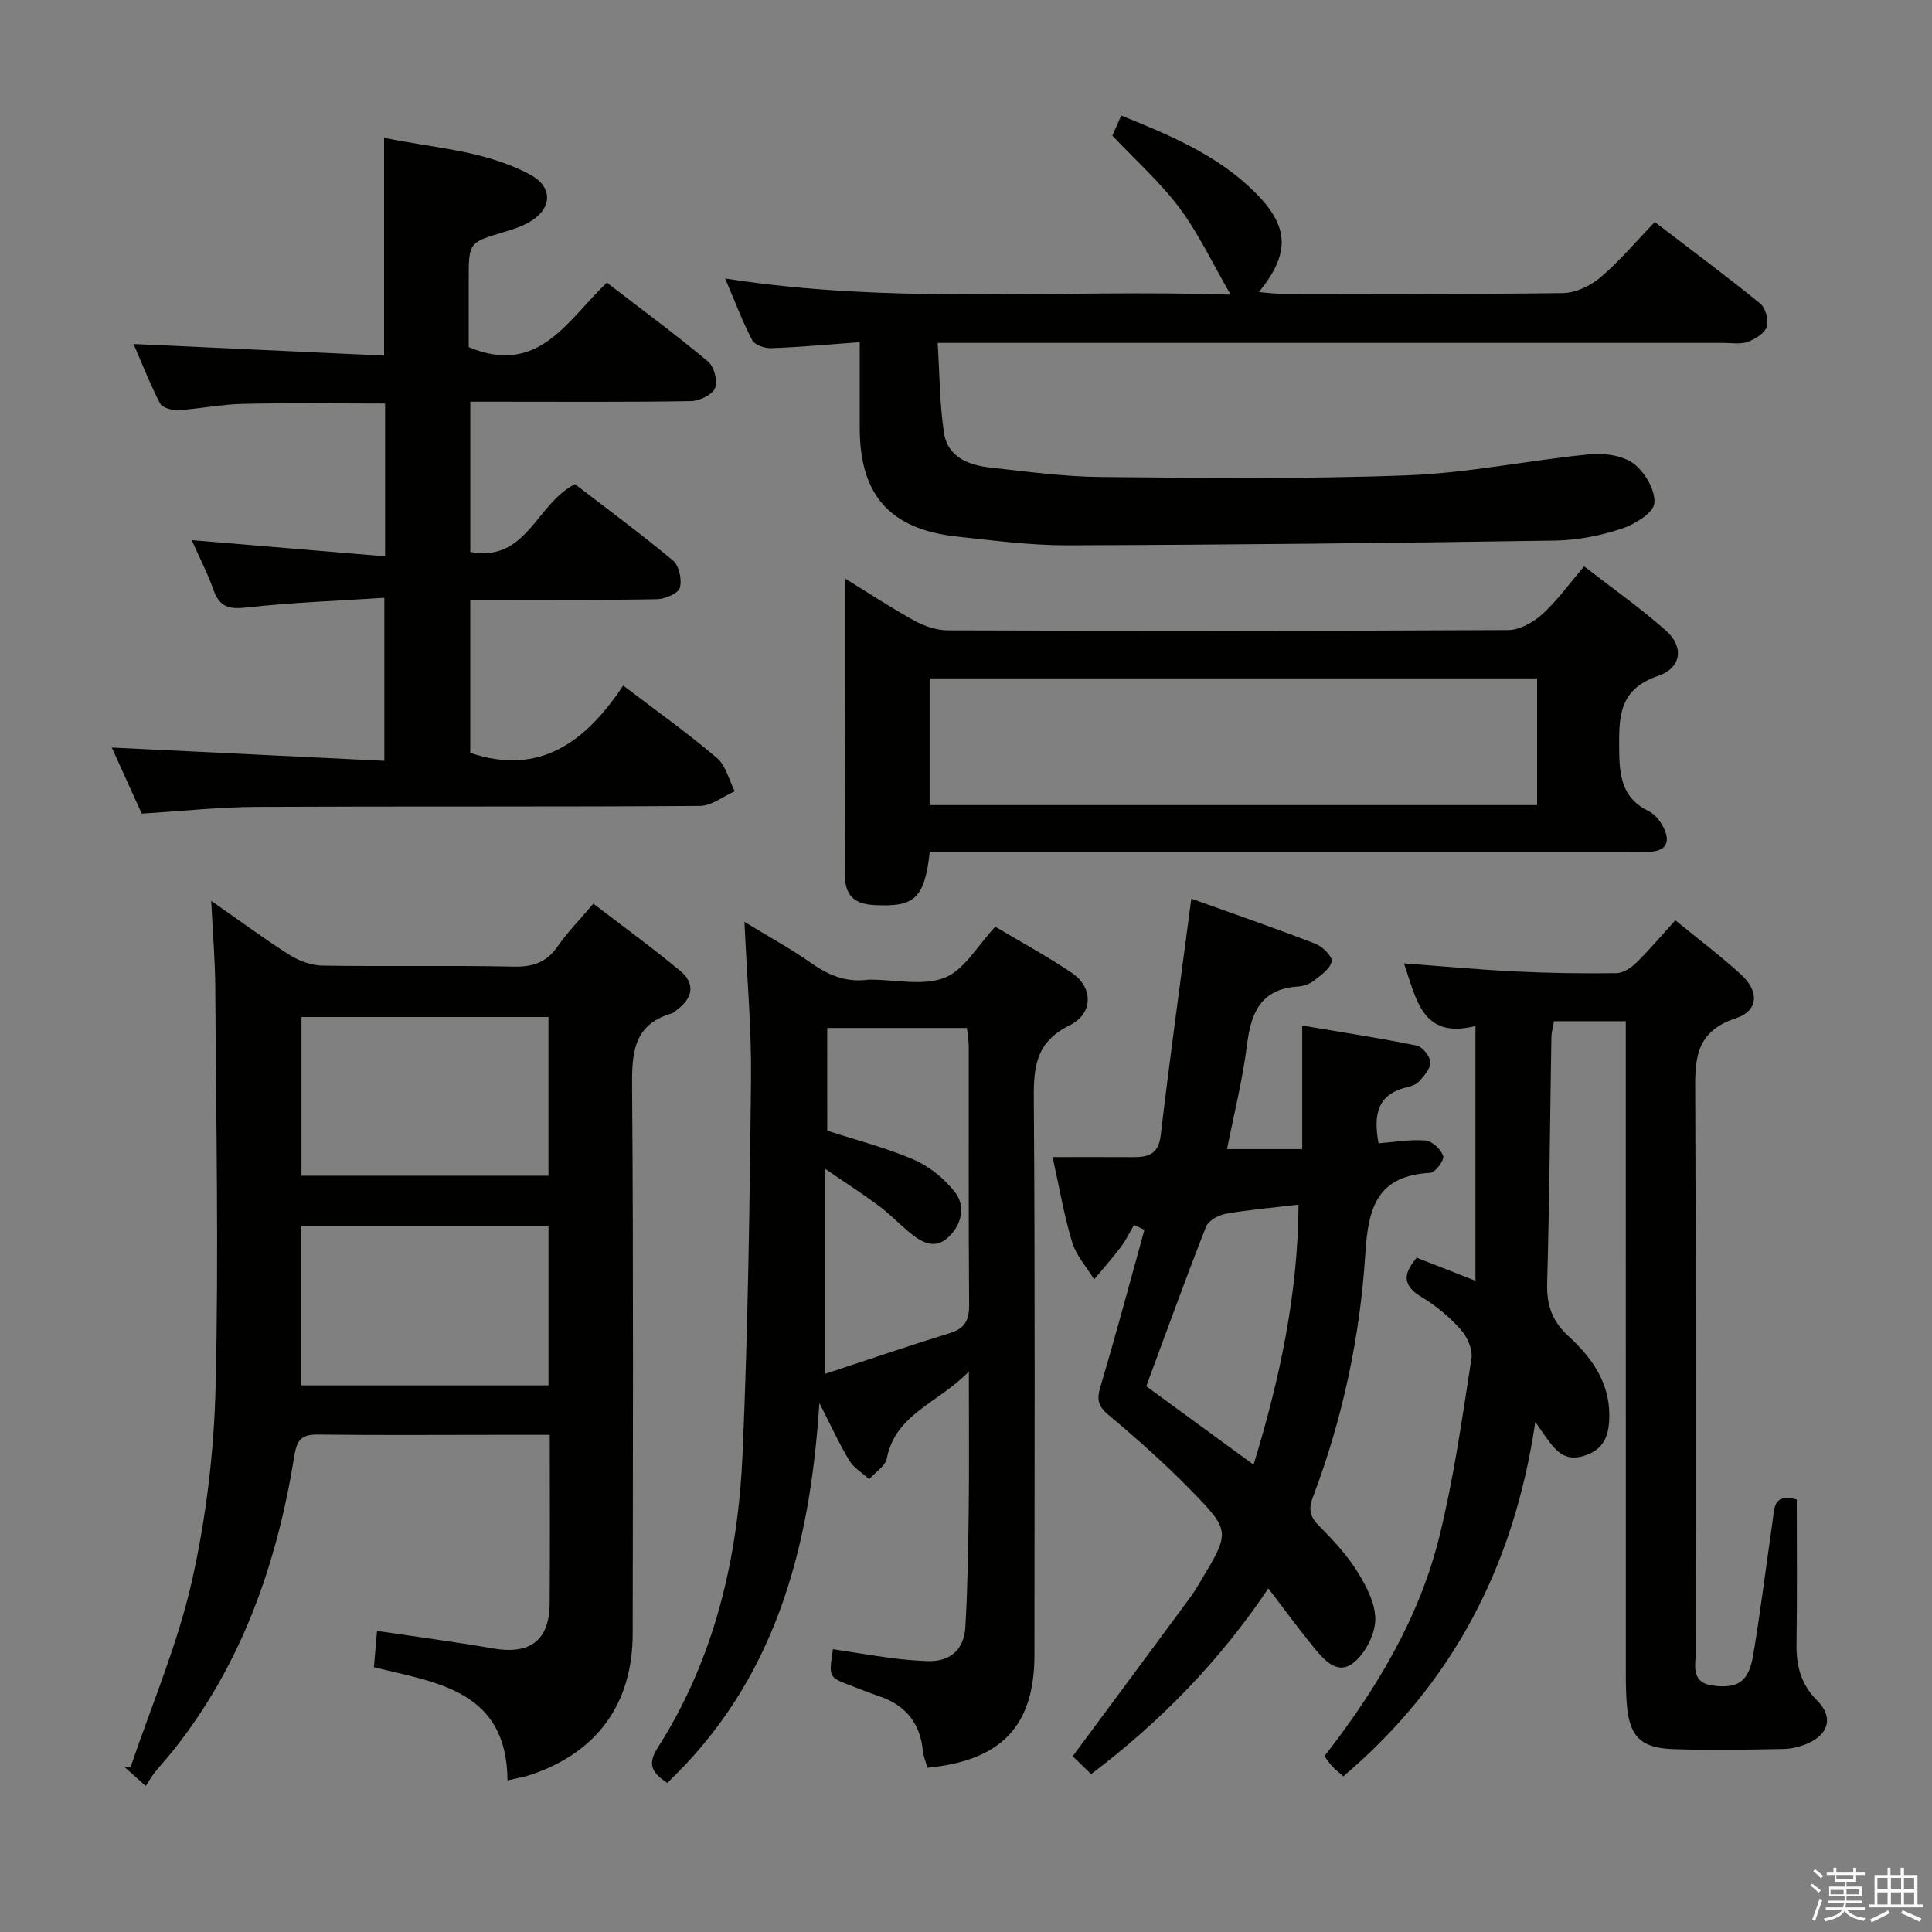 <svg enable-background="new 0 0 400 400" viewBox="0 0 400 400" xmlns="http://www.w3.org/2000/svg"><rect x="0" y="0" width="400" height="400" fill="#808080" stroke="none"/><path d="m374.8 390.4.4-.4c.7.5 1.3 1 1.8 1.4l-.5.5c-.5-.6-1.1-1.1-1.7-1.5zm1 7.3-.6-.3c.5-1.4 1.1-2.8 1.5-4.3.2.1.4.2.6.3-.5 1.3-1 2.8-1.5 4.3zm-.4-10.3.4-.4c.4.3 1 .8 1.7 1.4l-.5.5c-.4-.5-1-1-1.6-1.5zm2.5.3h1.7v-1h.6v1h3.5v-1h.6v1h1.8v.5h-1.8v1.4h-2v1h3.2v2h-3.2v.9h3.3v.5h-3.4c0 .3-.1.6-.1.9h4v.5h-3.7c.7.9 1.9 1.5 3.8 1.7-.1.2-.2.4-.3.6-2.1-.4-3.5-1.1-4-2.1-.4 1-1.8 1.7-4 2.2-.1-.2-.2-.4-.3-.6 2.1-.4 3.4-1 3.8-1.8h-3.4v-.5h3.6c.1-.3.1-.6.2-.9h-3.3v-.5h3.4c0-.3 0-.6 0-.9h-3.2v-2h3.3v-1h-2.1v-1.4h-1.7v-.5zm1.1 3.5v1h2.7c0-.3 0-.4 0-.4 0-.2 0-.2 0-.2 0-.1 0-.2 0-.3h-2.7zm1.2-3v.9h3.5v-.9zm4.7 3h-2.6v.6.4h2.6z" fill="#fbfafc"/><path d="m393.6 386.7h.6v1.5h2.8v6.1h1.1v.6h-11.1v-.6h1.1v-6.1h2.7v-1.5h.6v1.5h2.1v-1.5zm-2.7 8.8.4.6c-1.2.6-2.5 1.3-3.8 1.9-.1-.2-.2-.4-.3-.6 1.2-.6 2.5-1.2 3.7-1.9zm-2.2-6.7v2.4h2.1v-2.4zm0 3v2.5h2.1v-2.5zm2.8-3v2.4h2.1v-2.4zm0 3v2.5h2.1v-2.5zm6 6.1c-1.4-.7-2.7-1.3-3.9-1.8l.3-.6c1.5.6 2.7 1.2 3.9 1.7zm-1.2-9.1h-2.1v2.4h2.1zm-2.1 3v2.5h2.1v-2.5z" fill="#fbfafc"/><g fill="#010100"><path d="m113.82 297.07c-4.14 0-7.75 0-11.37 0-12.16 0-24.32.1-36.48-.06-3.26-.04-4.45.79-5.01 4.28-3.6 22.44-10.9 43.44-25.35 61.44-1.15 1.43-2.4 2.77-3.54 4.2-.63.78-1.13 1.67-1.9 2.84-1.94-1.74-3.24-2.9-4.54-4.07.46.07.93.14 1.39.21 4.33-12.8 9.73-25.37 12.69-38.48 2.98-13.2 4.61-26.91 4.93-40.45.66-27.46.09-54.96-.07-82.44-.03-5.62-.51-11.23-.84-18.03 5.98 4.17 10.99 7.89 16.24 11.21 1.97 1.24 4.52 2.16 6.82 2.2 13.16.21 26.32-.08 39.48.21 4.06.09 6.91-.87 9.23-4.25 1.97-2.86 4.45-5.36 7.35-8.78 6.11 4.69 12.22 9.12 18.02 13.94 3.04 2.52 2.64 5.49-.57 7.91-.4.3-.76.73-1.22.86-8.09 2.35-8.27 8.39-8.21 15.48.29 37.65.16 75.29.12 112.94-.02 14.52-7.37 24.61-21.11 29.22-1.37.46-2.82.69-4.81 1.16-.12-18.63-14.59-20.2-27.66-23.43.22-2.54.4-4.65.65-7.52 8.17 1.22 16.15 2.27 24.08 3.64 7.59 1.31 11.6-1.67 11.66-9.3.09-11.46.02-22.91.02-34.93zm-.27-86.51c-17.52 0-34.4 0-51.13 0v32.86h51.13c0-11.14 0-21.89 0-32.86zm.01 76.27c0-11.28 0-22.02 0-33.03-17.27 0-34.28 0-51.17 0v33.03z"/><path d="m129.02 141.93c7.1 5.41 13.48 9.95 19.42 15.01 1.85 1.57 2.49 4.56 3.68 6.89-2.4 1.05-4.79 3.01-7.2 3.03-30.66.21-61.32.05-91.98.2-7.62.04-15.24.88-23.6 1.39-1.91-4.21-4.07-8.98-6.2-13.68 18.78.91 37.37 1.82 56.43 2.75 0-11.51 0-22.07 0-33.75-9.5.62-19.07.95-28.56 2.01-3.62.4-5.56-.12-6.8-3.62-1.21-3.41-2.88-6.65-4.51-10.33 13.53 1.13 26.62 2.23 40.03 3.35 0-11.22 0-21.3 0-31.63-9.96 0-19.73-.15-29.49.07-4.46.1-8.91 1.03-13.38 1.3-1.26.07-3.27-.51-3.74-1.42-2.1-4.07-3.77-8.36-5.47-12.28 17.35.8 34.41 1.59 51.87 2.4 0-15.31 0-29.84 0-45.11 10.04 2.16 20.73 2.54 30.22 7.64 4.92 2.64 4.6 7.22-.38 9.96-1.58.87-3.37 1.43-5.11 1.95-7.2 2.16-7.21 2.14-7.21 9.93v13.88c14.53 6.09 20.42-5.62 28.61-13.35 7.1 5.47 14.18 10.69 20.92 16.31 1.26 1.05 2.08 4.07 1.49 5.5-.58 1.4-3.24 2.69-5 2.72-13.33.22-26.66.12-39.99.12-1.8 0-3.59 0-5.7 0v31.11c11.68 2.19 13.64-10.01 21.67-14.04 6.49 4.99 13.56 10.19 20.28 15.8 1.27 1.06 1.92 4.01 1.43 5.66-.35 1.19-3.06 2.33-4.74 2.36-10.99.21-21.99.11-32.99.11-1.79 0-3.58 0-5.66 0v31.7c14.45 4.88 23.97-2.35 31.66-13.94z"/><path d="m192.02 366c-.37-1.31-.84-2.39-.95-3.5-.55-5.77-3.6-9.47-9.04-11.31-2.04-.69-4.05-1.5-6.06-2.27-4.4-1.68-4.39-1.68-3.52-7.47 4 .61 8 1.28 12.03 1.82 2.46.33 4.95.54 7.44.64 4.87.2 7.68-2.43 7.95-7.06.48-8.3.6-16.62.7-24.93.11-8.78.02-17.56.02-27.96-6.44 6.63-15.15 8.73-16.99 17.99-.32 1.61-2.38 2.87-3.64 4.29-1.39-1.26-3.16-2.29-4.1-3.83-2.05-3.36-3.68-6.97-6.22-11.93-1.95 30.59-9.33 57.57-31.5 78.66-2.93-1.98-4.27-3.67-2.01-7.22 11.87-18.59 16.69-39.43 17.62-61.08 1.11-25.76 1.47-51.56 1.74-77.35.11-10.61-.85-21.23-1.36-32.63 4.94 3.02 9.66 5.6 14.03 8.67 3.59 2.52 7.26 3.91 11.62 3.3.16-.02.33 0 .5 0 5.16-.01 10.88 1.36 15.33-.42 4.08-1.63 6.81-6.67 10.45-10.54 5.05 3.01 10.58 6.01 15.78 9.5 4.51 3.02 4.61 8.44-.42 10.93-6.77 3.35-7.43 8.28-7.38 14.91.27 38.48.15 76.97.13 115.45-.01 14.58-6.76 21.85-22.15 23.34zm-20.75-131.91c6.4 2.08 12.39 3.6 17.98 6.03 3.18 1.38 6.21 3.86 8.38 6.59 2.46 3.09 1.4 6.94-1.32 9.48-2.94 2.75-5.86.8-8.39-1.35-2.03-1.72-3.89-3.65-6.02-5.23-3.25-2.41-6.66-4.6-11.06-7.61v42.44c8.93-2.94 17.36-5.82 25.85-8.45 3.11-.96 3.98-2.69 3.96-5.83-.14-17.8-.06-35.61-.08-53.41 0-1.28-.24-2.55-.38-3.92-9.83 0-19.35 0-28.93 0 .01 7.41.01 14.36.01 21.26z"/><path d="m293.32 260.4c3.82 1.5 7.77 3.05 12.16 4.77 0-17.67 0-34.86 0-52.75-11.11 2.84-12.24-5.68-14.81-12.96 7.76.58 15.41 1.29 23.07 1.67 6.97.34 13.97.44 20.95.35 1.4-.02 3.04-1.13 4.13-2.2 2.71-2.65 5.16-5.57 8.04-8.74 4.68 3.83 9.33 7.32 13.61 11.23 3.77 3.44 3.66 7.48-1.07 9.04-8.91 2.93-8.45 9.23-8.42 16.42.18 38.16.07 76.33.13 114.49 0 2.91-1.27 6.72 3.71 7.29 5.02.58 7.23-.81 8.16-6.33 1.54-9.17 2.66-18.41 4-27.61.38-2.63.09-6.06 5.02-4.61 0 9.94.1 19.91-.05 29.88-.07 4.55.91 8.38 4.28 11.75 3.3 3.29 2.5 6.79-1.71 8.76-1.61.75-3.51 1.22-5.28 1.26-7.66.14-15.33.3-22.97.02-6.61-.24-8.9-2.71-9.45-9.16-.18-2.15-.21-4.33-.21-6.49-.01-42.83-.01-85.66-.01-128.49 0-2.11 0-4.23 0-6.56-5.32 0-9.93 0-14.87 0-.18 1.12-.51 2.21-.53 3.3-.29 16.98-.4 33.96-.88 50.93-.12 4.5.99 7.82 4.38 10.94 4.69 4.32 8.47 9.4 8.49 16.33.01 4-.88 7.12-5.25 8.49-4.23 1.33-6.06-1.39-8.04-4.11-.47-.64-.91-1.3-2.03-2.91-4.41 29.84-17.1 54.17-39.75 73.37-.89-.79-1.64-1.38-2.3-2.07-.56-.59-1.01-1.29-1.62-2.1 10.77-13.82 19.68-28.64 23.85-45.65 2.96-12.05 4.69-24.41 6.6-36.69.29-1.88-.88-4.49-2.23-6-2.3-2.57-5.06-4.91-8.03-6.68-3.85-2.29-4.12-4.65-1.07-8.18z"/><path d="m178 70.85c-6.49.47-12.41 1.02-18.34 1.24-1.33.05-3.4-.66-3.92-1.66-1.99-3.78-3.49-7.83-5.61-12.77 35.15 5.5 69.67 2.16 104.66 3.35-3.71-6.42-6.58-12.56-10.54-17.89-3.93-5.29-8.97-9.76-13.95-15.04.37-.83 1.01-2.28 1.84-4.16 10.03 4.05 19.8 8.11 27.54 15.75 7.23 7.14 7.56 12.69.96 20.8 1.7.13 3.08.34 4.45.34 19.5.02 38.99.13 58.49-.13 2.62-.04 5.67-1.47 7.72-3.2 3.92-3.31 7.26-7.31 11.31-11.51 7.51 5.75 14.81 11.17 21.85 16.9 1.1.9 1.77 3.44 1.33 4.79s-2.39 2.55-3.93 3.12c-1.48.54-3.29.22-4.95.22-51.99.01-103.98 0-155.97 0-1.97 0-3.94 0-6.81 0 .42 6.53.4 12.67 1.32 18.66.78 5.06 5.18 6.66 9.69 7.16 7.59.83 15.21 1.88 22.83 1.94 21.16.19 42.33.45 63.46-.35 12.54-.48 24.99-3.1 37.53-4.34 3.05-.3 6.92.18 9.23 1.89 2.35 1.74 4.6 5.59 4.32 8.25-.21 2.04-4.18 4.41-6.91 5.3-4.37 1.42-9.09 2.34-13.68 2.41-33.63.51-67.27.88-100.91.98-7.62.02-15.25-.99-22.85-1.81-13.83-1.48-20.11-8.54-20.16-22.31-.01-5.66 0-11.31 0-17.93z"/><path d="m225.91 367.31c-1.52-1.47-2.91-2.82-3.82-3.7 8.41-11.35 16.41-22.14 24.38-32.95.79-1.07 1.47-2.22 2.15-3.37 6.07-10.15 6.22-10.3-2.23-18.93-5.35-5.46-11.1-10.56-16.96-15.48-2.21-1.85-2.35-3.25-1.58-5.85 3.21-10.75 6.09-21.6 9.09-32.41-.71-.33-1.43-.67-2.14-1-.92 1.55-1.71 3.19-2.79 4.62-1.73 2.29-3.64 4.44-5.48 6.64-1.56-2.56-3.72-4.94-4.56-7.72-1.68-5.53-2.63-11.27-4.04-17.6 5.85 0 11.31-.02 16.77.01 3.11.01 5.16-.65 5.61-4.51 1.91-16.15 4.14-32.27 6.34-49 8.38 3.01 17.08 6.01 25.67 9.32 1.48.57 3.61 2.7 3.4 3.67-.33 1.55-2.26 2.87-3.73 4.01-.87.68-2.13 1.12-3.25 1.19-7.64.48-9.73 5.34-10.56 12.05-.9 7.2-2.69 14.29-4.14 21.61h15.57c0-8.62 0-16.7 0-25.58 8.45 1.43 16.1 2.59 23.68 4.14 1.2.24 2.76 2.17 2.85 3.41.1 1.27-1.26 2.8-2.27 3.96-.6.69-1.71 1.06-2.66 1.29-6.18 1.48-6.84 5.81-5.8 11.58 3.27-.25 6.54-.85 9.74-.58 1.37.12 3.2 1.84 3.65 3.21.27.84-1.64 3.42-2.68 3.48-10.85.61-12.83 6.92-13.44 16.67-1.08 17.23-4.69 34.22-10.86 50.48-1 2.63-.56 4.12 1.36 6.04 2.93 2.93 5.81 6.06 7.96 9.56 1.85 3.01 3.76 6.72 3.59 10.01-.16 3.12-2.27 7.11-4.81 8.9-3.31 2.33-6.07-1.14-8.17-3.72-3.04-3.72-5.87-7.61-9.15-11.9-10.08 15-22.24 27.52-36.69 38.45zm33.63-64.06c5.48-17.88 9.19-35.45 9.31-53.84-5.58.66-10.36 1.05-15.07 1.89-1.52.27-3.6 1.43-4.1 2.71-4.28 10.91-8.26 21.94-12.36 33 7.17 5.23 14.37 10.49 22.22 16.24z"/><path d="m192.49 176.41c-1.08 9.63-3.14 11.41-11.43 10.98-4.33-.22-6.19-2.07-6.13-6.55.17-13.33.06-26.65.06-39.98 0-6.94 0-13.88 0-21.07 4.53 2.79 9.34 5.97 14.38 8.74 2.07 1.14 4.61 1.98 6.94 1.98 38.65.12 77.3.14 115.95-.06 2.39-.01 5.19-1.61 7.06-3.29 3.05-2.76 5.49-6.2 8.66-9.91 5.72 4.44 11.53 8.56 16.86 13.23 3.82 3.35 3.41 7.76-1.55 9.46-8.15 2.8-8.11 8.42-8.06 15.25.04 5.56.62 10.09 6.15 12.78 1.24.6 2.32 1.97 2.98 3.25 1.43 2.79.93 4.9-2.71 5.14-1.49.1-3 .05-4.5.05-46.15 0-92.29 0-138.44 0-1.97 0-3.94 0-6.22 0zm125.75-35.96c-42.1 0-83.85 0-125.77 0v26.24h125.77c0-8.91 0-17.48 0-26.24z"/></g></svg>
